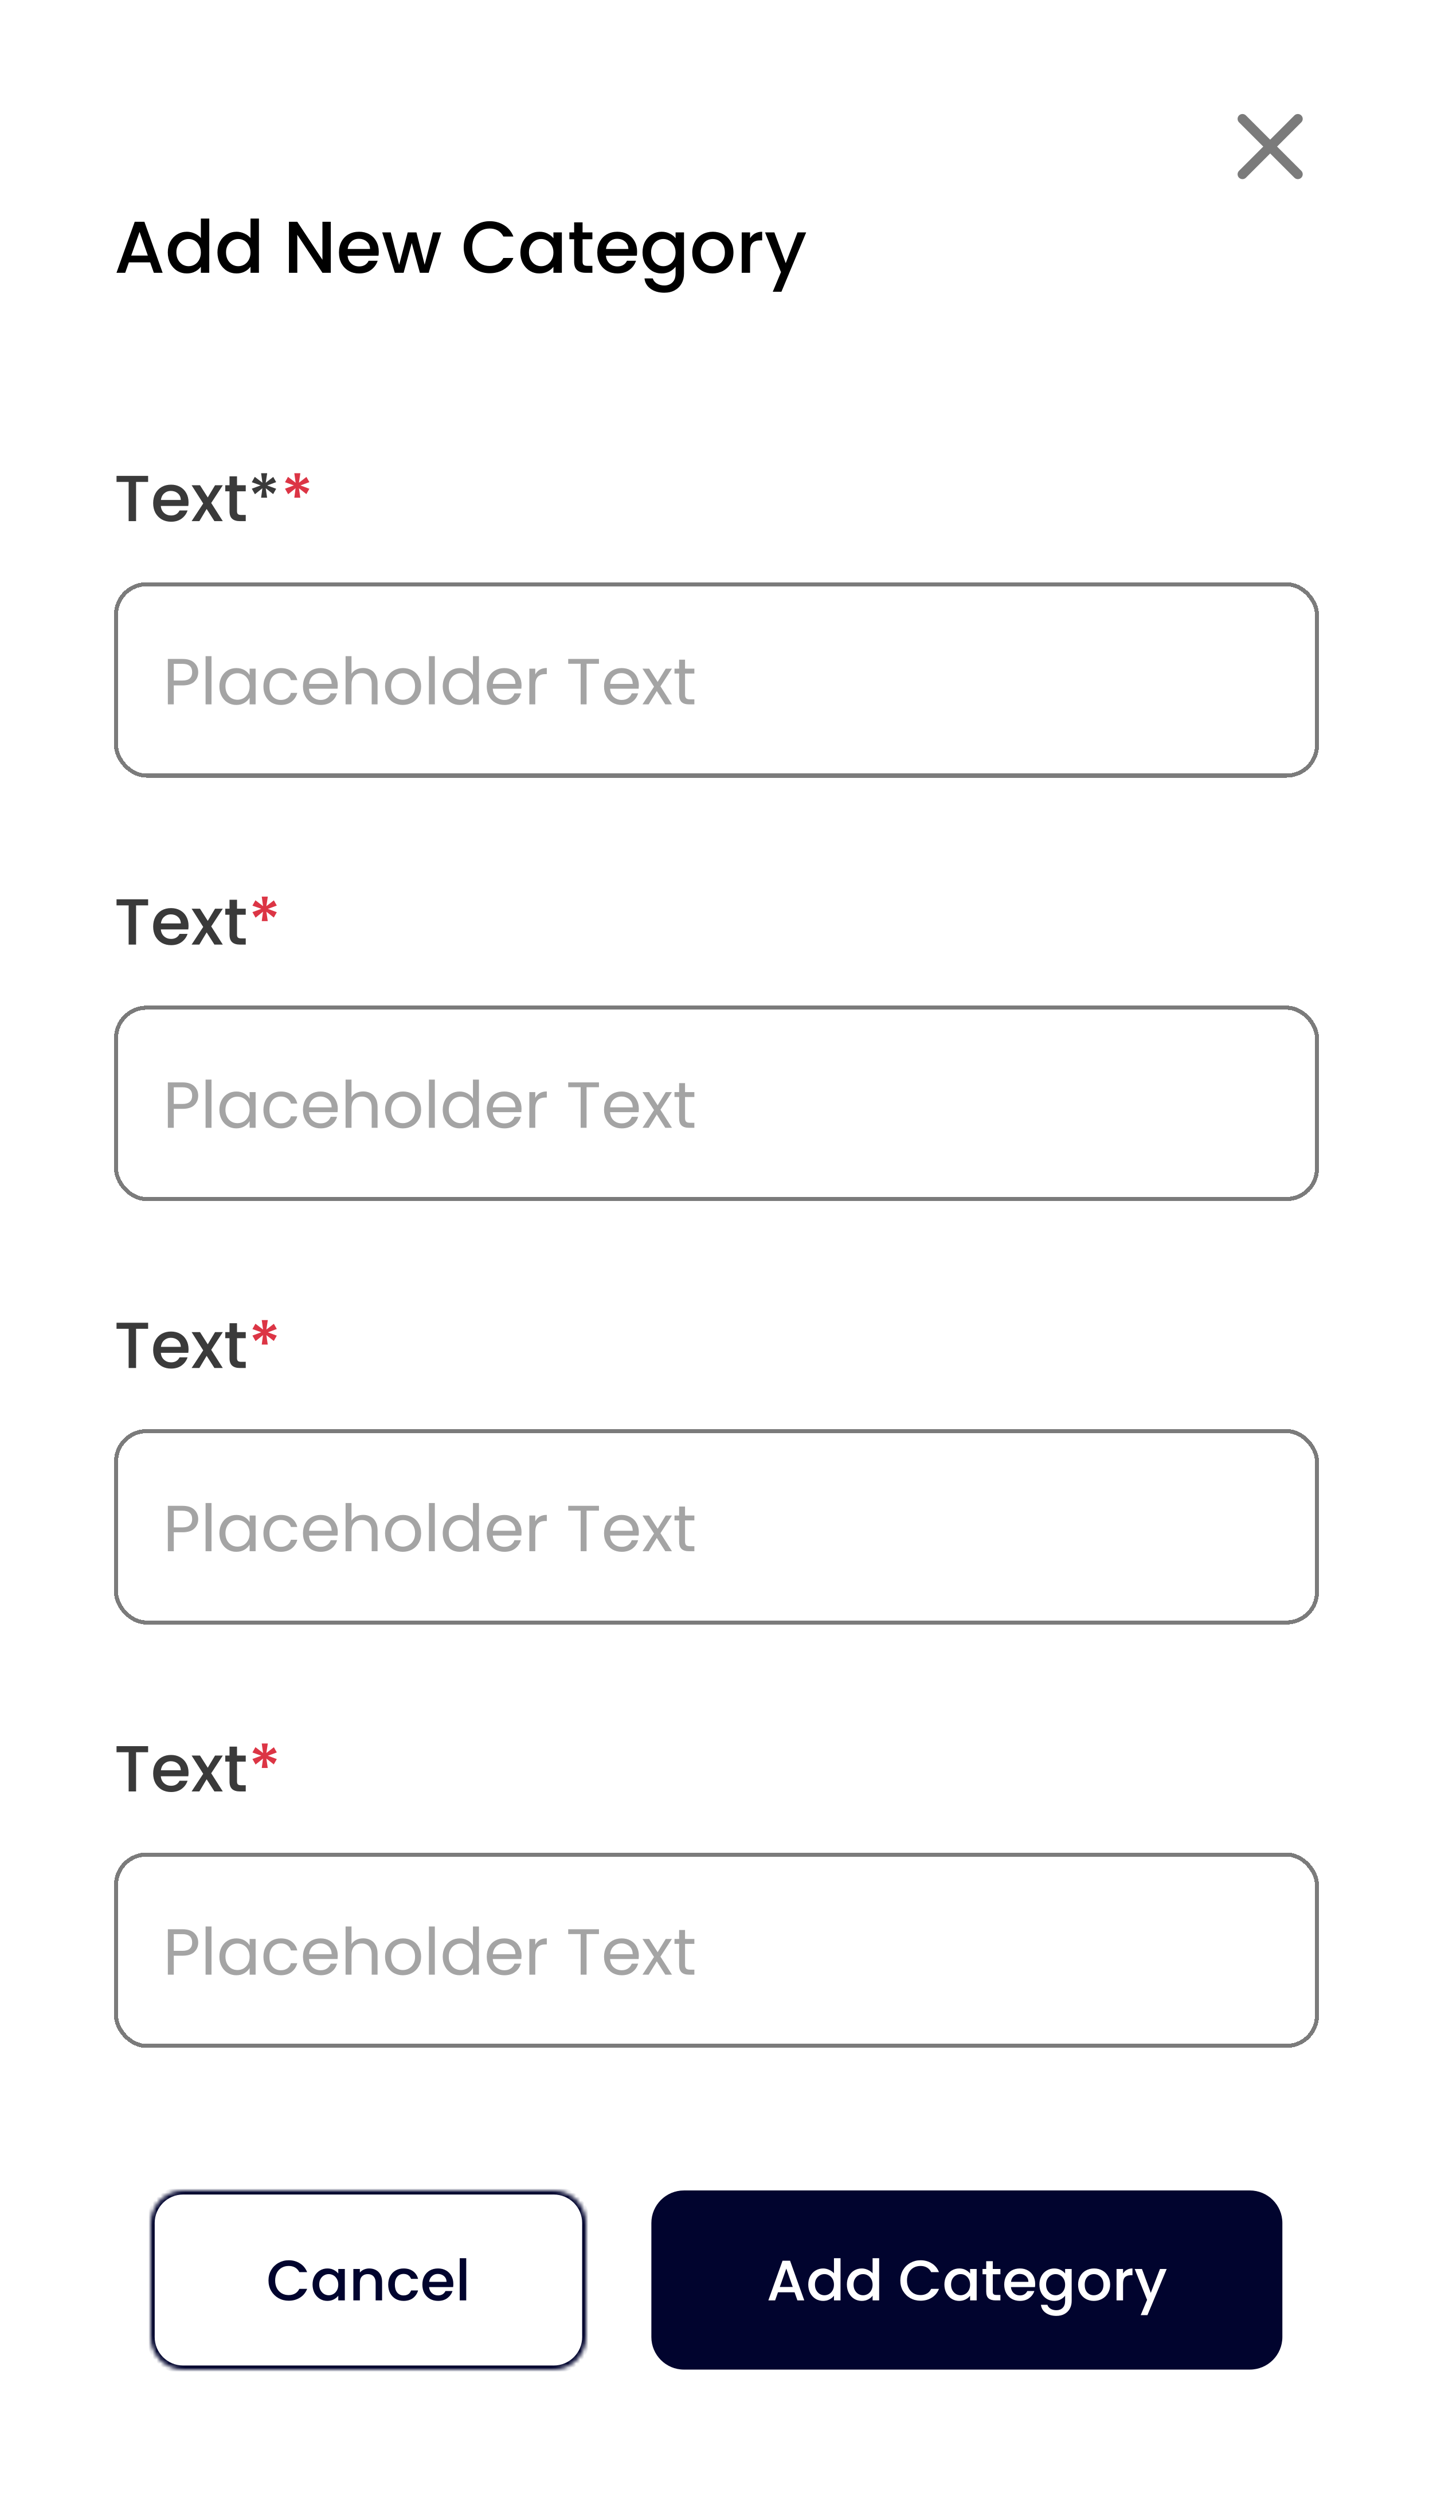 <svg width="352" height="614" viewBox="0 0 352 614" fill="none" xmlns="http://www.w3.org/2000/svg">
<rect width="352" height="614" rx="12" fill="white"/>
<path fill-rule="evenodd" clip-rule="evenodd" d="M319.649 28.352C320.117 28.82 320.117 29.58 319.649 30.049L306.049 43.648C305.58 44.117 304.82 44.117 304.351 43.648C303.883 43.18 303.883 42.42 304.351 41.952L317.951 28.352C318.42 27.883 319.18 27.883 319.649 28.352Z" fill="#7B7B7B"/>
<path fill-rule="evenodd" clip-rule="evenodd" d="M304.351 28.352C304.82 27.883 305.58 27.883 306.049 28.352L319.649 41.952C320.117 42.42 320.117 43.18 319.649 43.648C319.18 44.117 318.42 44.117 317.951 43.648L304.351 30.049C303.883 29.58 303.883 28.82 304.351 28.352Z" fill="#7B7B7B"/>
<path d="M36.892 64.444H31.654L30.754 67H28.612L33.094 54.472H35.47L39.952 67H37.792L36.892 64.444ZM36.316 62.77L34.282 56.956L32.23 62.77H36.316ZM41.217 61.996C41.217 61 41.421 60.118 41.829 59.35C42.249 58.582 42.813 57.988 43.521 57.568C44.241 57.136 45.039 56.92 45.915 56.92C46.563 56.92 47.199 57.064 47.823 57.352C48.459 57.628 48.963 58 49.335 58.468V53.68H51.405V67H49.335V65.506C48.999 65.986 48.531 66.382 47.931 66.694C47.343 67.006 46.665 67.162 45.897 67.162C45.033 67.162 44.241 66.946 43.521 66.514C42.813 66.07 42.249 65.458 41.829 64.678C41.421 63.886 41.217 62.992 41.217 61.996ZM49.335 62.032C49.335 61.348 49.191 60.754 48.903 60.25C48.627 59.746 48.261 59.362 47.805 59.098C47.349 58.834 46.857 58.702 46.329 58.702C45.801 58.702 45.309 58.834 44.853 59.098C44.397 59.35 44.025 59.728 43.737 60.232C43.461 60.724 43.323 61.312 43.323 61.996C43.323 62.68 43.461 63.28 43.737 63.796C44.025 64.312 44.397 64.708 44.853 64.984C45.321 65.248 45.813 65.38 46.329 65.38C46.857 65.38 47.349 65.248 47.805 64.984C48.261 64.72 48.627 64.336 48.903 63.832C49.191 63.316 49.335 62.716 49.335 62.032ZM53.416 61.996C53.416 61 53.62 60.118 54.028 59.35C54.448 58.582 55.012 57.988 55.72 57.568C56.44 57.136 57.238 56.92 58.114 56.92C58.762 56.92 59.398 57.064 60.022 57.352C60.658 57.628 61.162 58 61.534 58.468V53.68H63.604V67H61.534V65.506C61.198 65.986 60.73 66.382 60.13 66.694C59.542 67.006 58.864 67.162 58.096 67.162C57.232 67.162 56.44 66.946 55.72 66.514C55.012 66.07 54.448 65.458 54.028 64.678C53.62 63.886 53.416 62.992 53.416 61.996ZM61.534 62.032C61.534 61.348 61.39 60.754 61.102 60.25C60.826 59.746 60.46 59.362 60.004 59.098C59.548 58.834 59.056 58.702 58.528 58.702C58 58.702 57.508 58.834 57.052 59.098C56.596 59.35 56.224 59.728 55.936 60.232C55.66 60.724 55.522 61.312 55.522 61.996C55.522 62.68 55.66 63.28 55.936 63.796C56.224 64.312 56.596 64.708 57.052 64.984C57.52 65.248 58.012 65.38 58.528 65.38C59.056 65.38 59.548 65.248 60.004 64.984C60.46 64.72 60.826 64.336 61.102 63.832C61.39 63.316 61.534 62.716 61.534 62.032ZM81.253 67H79.201L73.027 57.658V67H70.975V54.472H73.027L79.201 63.796V54.472H81.253V67ZM93.038 61.798C93.038 62.17 93.014 62.506 92.966 62.806H85.388C85.448 63.598 85.742 64.234 86.27 64.714C86.798 65.194 87.446 65.434 88.214 65.434C89.318 65.434 90.098 64.972 90.554 64.048H92.768C92.468 64.96 91.922 65.71 91.13 66.298C90.35 66.874 89.378 67.162 88.214 67.162C87.266 67.162 86.414 66.952 85.658 66.532C84.914 66.1 84.326 65.5 83.894 64.732C83.474 63.952 83.264 63.052 83.264 62.032C83.264 61.012 83.468 60.118 83.876 59.35C84.296 58.57 84.878 57.97 85.622 57.55C86.378 57.13 87.242 56.92 88.214 56.92C89.15 56.92 89.984 57.124 90.716 57.532C91.448 57.94 92.018 58.516 92.426 59.26C92.834 59.992 93.038 60.838 93.038 61.798ZM90.896 61.15C90.884 60.394 90.614 59.788 90.086 59.332C89.558 58.876 88.904 58.648 88.124 58.648C87.416 58.648 86.81 58.876 86.306 59.332C85.802 59.776 85.502 60.382 85.406 61.15H90.896ZM108.377 57.082L105.299 67H103.139L101.141 59.674L99.143 67H96.983L93.887 57.082H95.975L98.045 65.056L100.151 57.082H102.293L104.309 65.02L106.361 57.082H108.377ZM113.902 60.718C113.902 59.494 114.184 58.396 114.748 57.424C115.324 56.452 116.098 55.696 117.07 55.156C118.054 54.604 119.128 54.328 120.292 54.328C121.624 54.328 122.806 54.658 123.838 55.318C124.882 55.966 125.638 56.89 126.106 58.09H123.64C123.316 57.43 122.866 56.938 122.29 56.614C121.714 56.29 121.048 56.128 120.292 56.128C119.464 56.128 118.726 56.314 118.078 56.686C117.43 57.058 116.92 57.592 116.548 58.288C116.188 58.984 116.008 59.794 116.008 60.718C116.008 61.642 116.188 62.452 116.548 63.148C116.92 63.844 117.43 64.384 118.078 64.768C118.726 65.14 119.464 65.326 120.292 65.326C121.048 65.326 121.714 65.164 122.29 64.84C122.866 64.516 123.316 64.024 123.64 63.364H126.106C125.638 64.564 124.882 65.488 123.838 66.136C122.806 66.784 121.624 67.108 120.292 67.108C119.116 67.108 118.042 66.838 117.07 66.298C116.098 65.746 115.324 64.984 114.748 64.012C114.184 63.04 113.902 61.942 113.902 60.718ZM127.824 61.996C127.824 61 128.028 60.118 128.436 59.35C128.856 58.582 129.42 57.988 130.128 57.568C130.848 57.136 131.64 56.92 132.504 56.92C133.284 56.92 133.962 57.076 134.538 57.388C135.126 57.688 135.594 58.066 135.942 58.522V57.082H138.012V67H135.942V65.524C135.594 65.992 135.12 66.382 134.52 66.694C133.92 67.006 133.236 67.162 132.468 67.162C131.616 67.162 130.836 66.946 130.128 66.514C129.42 66.07 128.856 65.458 128.436 64.678C128.028 63.886 127.824 62.992 127.824 61.996ZM135.942 62.032C135.942 61.348 135.798 60.754 135.51 60.25C135.234 59.746 134.868 59.362 134.412 59.098C133.956 58.834 133.464 58.702 132.936 58.702C132.408 58.702 131.916 58.834 131.46 59.098C131.004 59.35 130.632 59.728 130.344 60.232C130.068 60.724 129.93 61.312 129.93 61.996C129.93 62.68 130.068 63.28 130.344 63.796C130.632 64.312 131.004 64.708 131.46 64.984C131.928 65.248 132.42 65.38 132.936 65.38C133.464 65.38 133.956 65.248 134.412 64.984C134.868 64.72 135.234 64.336 135.51 63.832C135.798 63.316 135.942 62.716 135.942 62.032ZM143.101 58.756V64.246C143.101 64.618 143.185 64.888 143.353 65.056C143.533 65.212 143.833 65.29 144.253 65.29H145.513V67H143.893C142.969 67 142.261 66.784 141.769 66.352C141.277 65.92 141.031 65.218 141.031 64.246V58.756H139.861V57.082H141.031V54.616H143.101V57.082H145.513V58.756H143.101ZM156.495 61.798C156.495 62.17 156.471 62.506 156.423 62.806H148.845C148.905 63.598 149.199 64.234 149.727 64.714C150.255 65.194 150.903 65.434 151.671 65.434C152.775 65.434 153.555 64.972 154.011 64.048H156.225C155.925 64.96 155.379 65.71 154.587 66.298C153.807 66.874 152.835 67.162 151.671 67.162C150.723 67.162 149.871 66.952 149.115 66.532C148.371 66.1 147.783 65.5 147.351 64.732C146.931 63.952 146.721 63.052 146.721 62.032C146.721 61.012 146.925 60.118 147.333 59.35C147.753 58.57 148.335 57.97 149.079 57.55C149.835 57.13 150.699 56.92 151.671 56.92C152.607 56.92 153.441 57.124 154.173 57.532C154.905 57.94 155.475 58.516 155.883 59.26C156.291 59.992 156.495 60.838 156.495 61.798ZM154.353 61.15C154.341 60.394 154.071 59.788 153.543 59.332C153.015 58.876 152.361 58.648 151.581 58.648C150.873 58.648 150.267 58.876 149.763 59.332C149.259 59.776 148.959 60.382 148.863 61.15H154.353ZM162.51 56.92C163.278 56.92 163.956 57.076 164.544 57.388C165.144 57.688 165.612 58.066 165.948 58.522V57.082H168.018V67.162C168.018 68.074 167.826 68.884 167.442 69.592C167.058 70.312 166.5 70.876 165.768 71.284C165.048 71.692 164.184 71.896 163.176 71.896C161.832 71.896 160.716 71.578 159.828 70.942C158.94 70.318 158.436 69.466 158.316 68.386H160.35C160.506 68.902 160.836 69.316 161.34 69.628C161.856 69.952 162.468 70.114 163.176 70.114C164.004 70.114 164.67 69.862 165.174 69.358C165.69 68.854 165.948 68.122 165.948 67.162V65.506C165.6 65.974 165.126 66.37 164.526 66.694C163.938 67.006 163.266 67.162 162.51 67.162C161.646 67.162 160.854 66.946 160.134 66.514C159.426 66.07 158.862 65.458 158.442 64.678C158.034 63.886 157.83 62.992 157.83 61.996C157.83 61 158.034 60.118 158.442 59.35C158.862 58.582 159.426 57.988 160.134 57.568C160.854 57.136 161.646 56.92 162.51 56.92ZM165.948 62.032C165.948 61.348 165.804 60.754 165.516 60.25C165.24 59.746 164.874 59.362 164.418 59.098C163.962 58.834 163.47 58.702 162.942 58.702C162.414 58.702 161.922 58.834 161.466 59.098C161.01 59.35 160.638 59.728 160.35 60.232C160.074 60.724 159.936 61.312 159.936 61.996C159.936 62.68 160.074 63.28 160.35 63.796C160.638 64.312 161.01 64.708 161.466 64.984C161.934 65.248 162.426 65.38 162.942 65.38C163.47 65.38 163.962 65.248 164.418 64.984C164.874 64.72 165.24 64.336 165.516 63.832C165.804 63.316 165.948 62.716 165.948 62.032ZM175.015 67.162C174.079 67.162 173.233 66.952 172.477 66.532C171.721 66.1 171.127 65.5 170.695 64.732C170.263 63.952 170.047 63.052 170.047 62.032C170.047 61.024 170.269 60.13 170.713 59.35C171.157 58.57 171.763 57.97 172.531 57.55C173.299 57.13 174.157 56.92 175.105 56.92C176.053 56.92 176.911 57.13 177.679 57.55C178.447 57.97 179.053 58.57 179.497 59.35C179.941 60.13 180.163 61.024 180.163 62.032C180.163 63.04 179.935 63.934 179.479 64.714C179.023 65.494 178.399 66.1 177.607 66.532C176.827 66.952 175.963 67.162 175.015 67.162ZM175.015 65.38C175.543 65.38 176.035 65.254 176.491 65.002C176.959 64.75 177.337 64.372 177.625 63.868C177.913 63.364 178.057 62.752 178.057 62.032C178.057 61.312 177.919 60.706 177.643 60.214C177.367 59.71 177.001 59.332 176.545 59.08C176.089 58.828 175.597 58.702 175.069 58.702C174.541 58.702 174.049 58.828 173.593 59.08C173.149 59.332 172.795 59.71 172.531 60.214C172.267 60.706 172.135 61.312 172.135 62.032C172.135 63.1 172.405 63.928 172.945 64.516C173.497 65.092 174.187 65.38 175.015 65.38ZM184.244 58.522C184.544 58.018 184.94 57.628 185.432 57.352C185.936 57.064 186.53 56.92 187.214 56.92V59.044H186.692C185.888 59.044 185.276 59.248 184.856 59.656C184.448 60.064 184.244 60.772 184.244 61.78V67H182.192V57.082H184.244V58.522ZM198.028 57.082L191.944 71.662H189.82L191.836 66.838L187.93 57.082H190.216L193.006 64.642L195.904 57.082H198.028Z" fill="black"/>
<path d="M36.384 116.88V118.368H33.424V128H31.6V118.368H28.624V116.88H36.384ZM46.311 123.376C46.311 123.707 46.29 124.005 46.247 124.272H39.511C39.565 124.976 39.826 125.541 40.295 125.968C40.765 126.395 41.341 126.608 42.023 126.608C43.005 126.608 43.698 126.197 44.103 125.376H46.071C45.805 126.187 45.319 126.853 44.615 127.376C43.922 127.888 43.058 128.144 42.023 128.144C41.181 128.144 40.423 127.957 39.751 127.584C39.09 127.2 38.567 126.667 38.183 125.984C37.81 125.291 37.623 124.491 37.623 123.584C37.623 122.677 37.805 121.883 38.167 121.2C38.541 120.507 39.058 119.973 39.719 119.6C40.391 119.227 41.159 119.04 42.023 119.04C42.855 119.04 43.597 119.221 44.247 119.584C44.898 119.947 45.405 120.459 45.767 121.12C46.13 121.771 46.311 122.523 46.311 123.376ZM44.407 122.8C44.397 122.128 44.157 121.589 43.687 121.184C43.218 120.779 42.637 120.576 41.943 120.576C41.314 120.576 40.775 120.779 40.327 121.184C39.879 121.579 39.613 122.117 39.527 122.8H44.407ZM51.882 123.536L54.73 128H52.666L50.762 125.008L48.97 128H47.066L49.914 123.664L47.066 119.184H49.13L51.034 122.176L52.826 119.184H54.73L51.882 123.536ZM58.219 120.672V125.552C58.219 125.883 58.293 126.123 58.443 126.272C58.603 126.411 58.869 126.48 59.243 126.48H60.363V128H58.923C58.101 128 57.472 127.808 57.035 127.424C56.597 127.04 56.379 126.416 56.379 125.552V120.672H55.339V119.184H56.379V116.992H58.219V119.184H60.363V120.672H58.219ZM67.116 117.136L67.836 118.416L65.644 119.232L67.836 120.048L67.1 121.36L65.276 119.92L65.612 122.24H64.14L64.444 119.92L62.62 121.392L61.852 120.032L64.028 119.216L61.852 118.432L62.588 117.12L64.46 118.56L64.14 116.224H65.628L65.276 118.56L67.116 117.136Z" fill="#3A3A3A"/>
<path d="M75.272 117.136L75.992 118.416L73.8 119.232L75.992 120.048L75.256 121.36L73.432 119.92L73.768 122.24H72.296L72.6 119.92L70.776 121.392L70.008 120.032L72.184 119.216L70.008 118.432L70.744 117.12L72.616 118.56L72.296 116.224H73.784L73.432 118.56L75.272 117.136Z" fill="#DC3545"/>
<g filter="url(#filter0_d_499_5525)">
<rect x="28" y="142" width="296" height="48" rx="8" fill="white" shape-rendering="crispEdges"/>
<rect x="28.5" y="142.5" width="295" height="47" rx="7.5" stroke="#7B7B7B" shape-rendering="crispEdges"/>
<path d="M48.688 164.112C48.688 165.04 48.368 165.813 47.728 166.432C47.099 167.04 46.133 167.344 44.832 167.344H42.688V172H41.232V160.848H44.832C46.091 160.848 47.045 161.152 47.696 161.76C48.357 162.368 48.688 163.152 48.688 164.112ZM44.832 166.144C45.643 166.144 46.24 165.968 46.624 165.616C47.008 165.264 47.2 164.763 47.2 164.112C47.2 162.736 46.411 162.048 44.832 162.048H42.688V166.144H44.832ZM51.954 160.16V172H50.498V160.16H51.954ZM53.891 167.584C53.891 166.688 54.072 165.904 54.435 165.232C54.798 164.549 55.294 164.021 55.923 163.648C56.563 163.275 57.273 163.088 58.051 163.088C58.819 163.088 59.486 163.253 60.051 163.584C60.617 163.915 61.038 164.331 61.315 164.832V163.232H62.787V172H61.315V170.368C61.027 170.88 60.595 171.307 60.019 171.648C59.454 171.979 58.792 172.144 58.035 172.144C57.257 172.144 56.553 171.952 55.923 171.568C55.294 171.184 54.798 170.645 54.435 169.952C54.072 169.259 53.891 168.469 53.891 167.584ZM61.315 167.6C61.315 166.939 61.182 166.363 60.915 165.872C60.648 165.381 60.286 165.008 59.827 164.752C59.379 164.485 58.883 164.352 58.339 164.352C57.795 164.352 57.299 164.48 56.851 164.736C56.403 164.992 56.046 165.365 55.779 165.856C55.513 166.347 55.379 166.923 55.379 167.584C55.379 168.256 55.513 168.843 55.779 169.344C56.046 169.835 56.403 170.213 56.851 170.48C57.299 170.736 57.795 170.864 58.339 170.864C58.883 170.864 59.379 170.736 59.827 170.48C60.286 170.213 60.648 169.835 60.915 169.344C61.182 168.843 61.315 168.261 61.315 167.6ZM64.704 167.6C64.704 166.693 64.885 165.904 65.248 165.232C65.61 164.549 66.112 164.021 66.752 163.648C67.402 163.275 68.144 163.088 68.976 163.088C70.053 163.088 70.938 163.349 71.632 163.872C72.336 164.395 72.8 165.12 73.024 166.048H71.456C71.306 165.515 71.013 165.093 70.576 164.784C70.149 164.475 69.616 164.32 68.976 164.32C68.144 164.32 67.472 164.608 66.96 165.184C66.448 165.749 66.192 166.555 66.192 167.6C66.192 168.656 66.448 169.472 66.96 170.048C67.472 170.624 68.144 170.912 68.976 170.912C69.616 170.912 70.149 170.763 70.576 170.464C71.002 170.165 71.296 169.739 71.456 169.184H73.024C72.789 170.08 72.32 170.8 71.616 171.344C70.912 171.877 70.032 172.144 68.976 172.144C68.144 172.144 67.402 171.957 66.752 171.584C66.112 171.211 65.61 170.683 65.248 170C64.885 169.317 64.704 168.517 64.704 167.6ZM82.966 167.28C82.966 167.557 82.95 167.851 82.918 168.16H75.91C75.964 169.024 76.257 169.701 76.79 170.192C77.334 170.672 77.99 170.912 78.758 170.912C79.388 170.912 79.91 170.768 80.326 170.48C80.753 170.181 81.052 169.787 81.222 169.296H82.79C82.556 170.139 82.086 170.827 81.382 171.36C80.678 171.883 79.804 172.144 78.758 172.144C77.926 172.144 77.18 171.957 76.518 171.584C75.868 171.211 75.356 170.683 74.982 170C74.609 169.307 74.422 168.507 74.422 167.6C74.422 166.693 74.604 165.899 74.966 165.216C75.329 164.533 75.836 164.011 76.486 163.648C77.148 163.275 77.905 163.088 78.758 163.088C79.59 163.088 80.326 163.269 80.966 163.632C81.606 163.995 82.097 164.496 82.438 165.136C82.79 165.765 82.966 166.48 82.966 167.28ZM81.462 166.976C81.462 166.421 81.34 165.947 81.094 165.552C80.849 165.147 80.513 164.843 80.086 164.64C79.67 164.427 79.206 164.32 78.694 164.32C77.958 164.32 77.329 164.555 76.806 165.024C76.294 165.493 76.001 166.144 75.926 166.976H81.462ZM89.24 163.072C89.902 163.072 90.499 163.216 91.032 163.504C91.566 163.781 91.982 164.203 92.28 164.768C92.59 165.333 92.744 166.021 92.744 166.832V172H91.304V167.04C91.304 166.165 91.086 165.499 90.648 165.04C90.211 164.571 89.614 164.336 88.856 164.336C88.088 164.336 87.475 164.576 87.016 165.056C86.568 165.536 86.344 166.235 86.344 167.152V172H84.888V160.16H86.344V164.48C86.632 164.032 87.027 163.685 87.528 163.44C88.04 163.195 88.611 163.072 89.24 163.072ZM98.947 172.144C98.125 172.144 97.379 171.957 96.707 171.584C96.045 171.211 95.523 170.683 95.139 170C94.765 169.307 94.579 168.507 94.579 167.6C94.579 166.704 94.771 165.915 95.155 165.232C95.549 164.539 96.083 164.011 96.755 163.648C97.427 163.275 98.179 163.088 99.011 163.088C99.843 163.088 100.595 163.275 101.267 163.648C101.939 164.011 102.467 164.533 102.851 165.216C103.245 165.899 103.443 166.693 103.443 167.6C103.443 168.507 103.24 169.307 102.835 170C102.44 170.683 101.901 171.211 101.219 171.584C100.536 171.957 99.779 172.144 98.947 172.144ZM98.947 170.864C99.469 170.864 99.96 170.741 100.419 170.496C100.877 170.251 101.245 169.883 101.523 169.392C101.811 168.901 101.955 168.304 101.955 167.6C101.955 166.896 101.816 166.299 101.539 165.808C101.261 165.317 100.899 164.955 100.451 164.72C100.003 164.475 99.517 164.352 98.995 164.352C98.461 164.352 97.971 164.475 97.523 164.72C97.085 164.955 96.733 165.317 96.467 165.808C96.2 166.299 96.067 166.896 96.067 167.6C96.067 168.315 96.195 168.917 96.451 169.408C96.717 169.899 97.069 170.267 97.507 170.512C97.944 170.747 98.424 170.864 98.947 170.864ZM106.813 160.16V172H105.357V160.16H106.813ZM108.751 167.584C108.751 166.688 108.932 165.904 109.295 165.232C109.657 164.549 110.153 164.021 110.783 163.648C111.423 163.275 112.137 163.088 112.927 163.088C113.609 163.088 114.244 163.248 114.831 163.568C115.417 163.877 115.865 164.288 116.175 164.8V160.16H117.647V172H116.175V170.352C115.887 170.875 115.46 171.307 114.895 171.648C114.329 171.979 113.668 172.144 112.911 172.144C112.132 172.144 111.423 171.952 110.783 171.568C110.153 171.184 109.657 170.645 109.295 169.952C108.932 169.259 108.751 168.469 108.751 167.584ZM116.175 167.6C116.175 166.939 116.041 166.363 115.775 165.872C115.508 165.381 115.145 165.008 114.687 164.752C114.239 164.485 113.743 164.352 113.199 164.352C112.655 164.352 112.159 164.48 111.711 164.736C111.263 164.992 110.905 165.365 110.639 165.856C110.372 166.347 110.239 166.923 110.239 167.584C110.239 168.256 110.372 168.843 110.639 169.344C110.905 169.835 111.263 170.213 111.711 170.48C112.159 170.736 112.655 170.864 113.199 170.864C113.743 170.864 114.239 170.736 114.687 170.48C115.145 170.213 115.508 169.835 115.775 169.344C116.041 168.843 116.175 168.261 116.175 167.6ZM128.107 167.28C128.107 167.557 128.091 167.851 128.059 168.16H121.051C121.104 169.024 121.398 169.701 121.931 170.192C122.475 170.672 123.131 170.912 123.899 170.912C124.528 170.912 125.051 170.768 125.467 170.48C125.894 170.181 126.192 169.787 126.363 169.296H127.931C127.696 170.139 127.227 170.827 126.523 171.36C125.819 171.883 124.944 172.144 123.899 172.144C123.067 172.144 122.32 171.957 121.659 171.584C121.008 171.211 120.496 170.683 120.123 170C119.75 169.307 119.563 168.507 119.563 167.6C119.563 166.693 119.744 165.899 120.107 165.216C120.47 164.533 120.976 164.011 121.627 163.648C122.288 163.275 123.046 163.088 123.899 163.088C124.731 163.088 125.467 163.269 126.107 163.632C126.747 163.995 127.238 164.496 127.579 165.136C127.931 165.765 128.107 166.48 128.107 167.28ZM126.603 166.976C126.603 166.421 126.48 165.947 126.235 165.552C125.99 165.147 125.654 164.843 125.227 164.64C124.811 164.427 124.347 164.32 123.835 164.32C123.099 164.32 122.47 164.555 121.947 165.024C121.435 165.493 121.142 166.144 121.067 166.976H126.603ZM131.485 164.656C131.741 164.155 132.104 163.765 132.573 163.488C133.053 163.211 133.634 163.072 134.317 163.072V164.576H133.933C132.301 164.576 131.485 165.461 131.485 167.232V172H130.029V163.232H131.485V164.656ZM147.127 160.848V162.032H144.087V172H142.631V162.032H139.575V160.848H147.127ZM156.92 167.28C156.92 167.557 156.904 167.851 156.872 168.16H149.864C149.917 169.024 150.21 169.701 150.744 170.192C151.288 170.672 151.944 170.912 152.712 170.912C153.341 170.912 153.864 170.768 154.28 170.48C154.706 170.181 155.005 169.787 155.176 169.296H156.744C156.509 170.139 156.04 170.827 155.336 171.36C154.632 171.883 153.757 172.144 152.712 172.144C151.88 172.144 151.133 171.957 150.472 171.584C149.821 171.211 149.309 170.683 148.936 170C148.562 169.307 148.376 168.507 148.376 167.6C148.376 166.693 148.557 165.899 148.92 165.216C149.282 164.533 149.789 164.011 150.44 163.648C151.101 163.275 151.858 163.088 152.712 163.088C153.544 163.088 154.28 163.269 154.92 163.632C155.56 163.995 156.05 164.496 156.392 165.136C156.744 165.765 156.92 166.48 156.92 167.28ZM155.416 166.976C155.416 166.421 155.293 165.947 155.048 165.552C154.802 165.147 154.466 164.843 154.04 164.64C153.624 164.427 153.16 164.32 152.648 164.32C151.912 164.32 151.282 164.555 150.76 165.024C150.248 165.493 149.954 166.144 149.88 166.976H155.416ZM163.417 172L161.337 168.736L159.337 172H157.817L160.649 167.648L157.817 163.232H159.465L161.545 166.48L163.529 163.232H165.049L162.233 167.568L165.065 172H163.417ZM168.274 164.432V169.6C168.274 170.027 168.364 170.331 168.546 170.512C168.727 170.683 169.042 170.768 169.49 170.768H170.562V172H169.25C168.439 172 167.831 171.813 167.426 171.44C167.02 171.067 166.818 170.453 166.818 169.6V164.432H165.682V163.232H166.818V161.024H168.274V163.232H170.562V164.432H168.274Z" fill="#A4A4A4"/>
</g>
<path d="M36.384 220.88V222.368H33.424V232H31.6V222.368H28.624V220.88H36.384ZM46.311 227.376C46.311 227.707 46.29 228.005 46.247 228.272H39.511C39.565 228.976 39.826 229.541 40.295 229.968C40.765 230.395 41.341 230.608 42.023 230.608C43.005 230.608 43.698 230.197 44.103 229.376H46.071C45.805 230.187 45.319 230.853 44.615 231.376C43.922 231.888 43.058 232.144 42.023 232.144C41.181 232.144 40.423 231.957 39.751 231.584C39.09 231.2 38.567 230.667 38.183 229.984C37.81 229.291 37.623 228.491 37.623 227.584C37.623 226.677 37.805 225.883 38.167 225.2C38.541 224.507 39.058 223.973 39.719 223.6C40.391 223.227 41.159 223.04 42.023 223.04C42.855 223.04 43.597 223.221 44.247 223.584C44.898 223.947 45.405 224.459 45.767 225.12C46.13 225.771 46.311 226.523 46.311 227.376ZM44.407 226.8C44.397 226.128 44.157 225.589 43.687 225.184C43.218 224.779 42.637 224.576 41.943 224.576C41.314 224.576 40.775 224.779 40.327 225.184C39.879 225.579 39.613 226.117 39.527 226.8H44.407ZM51.882 227.536L54.73 232H52.666L50.762 229.008L48.97 232H47.066L49.914 227.664L47.066 223.184H49.13L51.034 226.176L52.826 223.184H54.73L51.882 227.536ZM58.219 224.672V229.552C58.219 229.883 58.293 230.123 58.443 230.272C58.603 230.411 58.869 230.48 59.243 230.48H60.363V232H58.923C58.101 232 57.472 231.808 57.035 231.424C56.597 231.04 56.379 230.416 56.379 229.552V224.672H55.339V223.184H56.379V220.992H58.219V223.184H60.363V224.672H58.219Z" fill="#3A3A3A"/>
<path d="M67.272 221.136L67.992 222.416L65.8 223.232L67.992 224.048L67.256 225.36L65.432 223.92L65.768 226.24H64.296L64.6 223.92L62.776 225.392L62.008 224.032L64.184 223.216L62.008 222.432L62.744 221.12L64.616 222.56L64.296 220.224H65.784L65.432 222.56L67.272 221.136Z" fill="#DC3545"/>
<g filter="url(#filter1_d_499_5525)">
<rect x="28" y="246" width="296" height="48" rx="8" fill="white" shape-rendering="crispEdges"/>
<rect x="28.5" y="246.5" width="295" height="47" rx="7.5" stroke="#7B7B7B" shape-rendering="crispEdges"/>
<path d="M48.688 268.112C48.688 269.04 48.368 269.813 47.728 270.432C47.099 271.04 46.133 271.344 44.832 271.344H42.688V276H41.232V264.848H44.832C46.091 264.848 47.045 265.152 47.696 265.76C48.357 266.368 48.688 267.152 48.688 268.112ZM44.832 270.144C45.643 270.144 46.24 269.968 46.624 269.616C47.008 269.264 47.2 268.763 47.2 268.112C47.2 266.736 46.411 266.048 44.832 266.048H42.688V270.144H44.832ZM51.954 264.16V276H50.498V264.16H51.954ZM53.891 271.584C53.891 270.688 54.072 269.904 54.435 269.232C54.798 268.549 55.294 268.021 55.923 267.648C56.563 267.275 57.273 267.088 58.051 267.088C58.819 267.088 59.486 267.253 60.051 267.584C60.617 267.915 61.038 268.331 61.315 268.832V267.232H62.787V276H61.315V274.368C61.027 274.88 60.595 275.307 60.019 275.648C59.454 275.979 58.792 276.144 58.035 276.144C57.257 276.144 56.553 275.952 55.923 275.568C55.294 275.184 54.798 274.645 54.435 273.952C54.072 273.259 53.891 272.469 53.891 271.584ZM61.315 271.6C61.315 270.939 61.182 270.363 60.915 269.872C60.648 269.381 60.286 269.008 59.827 268.752C59.379 268.485 58.883 268.352 58.339 268.352C57.795 268.352 57.299 268.48 56.851 268.736C56.403 268.992 56.046 269.365 55.779 269.856C55.513 270.347 55.379 270.923 55.379 271.584C55.379 272.256 55.513 272.843 55.779 273.344C56.046 273.835 56.403 274.213 56.851 274.48C57.299 274.736 57.795 274.864 58.339 274.864C58.883 274.864 59.379 274.736 59.827 274.48C60.286 274.213 60.648 273.835 60.915 273.344C61.182 272.843 61.315 272.261 61.315 271.6ZM64.704 271.6C64.704 270.693 64.885 269.904 65.248 269.232C65.61 268.549 66.112 268.021 66.752 267.648C67.402 267.275 68.144 267.088 68.976 267.088C70.053 267.088 70.938 267.349 71.632 267.872C72.336 268.395 72.8 269.12 73.024 270.048H71.456C71.306 269.515 71.013 269.093 70.576 268.784C70.149 268.475 69.616 268.32 68.976 268.32C68.144 268.32 67.472 268.608 66.96 269.184C66.448 269.749 66.192 270.555 66.192 271.6C66.192 272.656 66.448 273.472 66.96 274.048C67.472 274.624 68.144 274.912 68.976 274.912C69.616 274.912 70.149 274.763 70.576 274.464C71.002 274.165 71.296 273.739 71.456 273.184H73.024C72.789 274.08 72.32 274.8 71.616 275.344C70.912 275.877 70.032 276.144 68.976 276.144C68.144 276.144 67.402 275.957 66.752 275.584C66.112 275.211 65.61 274.683 65.248 274C64.885 273.317 64.704 272.517 64.704 271.6ZM82.966 271.28C82.966 271.557 82.95 271.851 82.918 272.16H75.91C75.964 273.024 76.257 273.701 76.79 274.192C77.334 274.672 77.99 274.912 78.758 274.912C79.388 274.912 79.91 274.768 80.326 274.48C80.753 274.181 81.052 273.787 81.222 273.296H82.79C82.556 274.139 82.086 274.827 81.382 275.36C80.678 275.883 79.804 276.144 78.758 276.144C77.926 276.144 77.18 275.957 76.518 275.584C75.868 275.211 75.356 274.683 74.982 274C74.609 273.307 74.422 272.507 74.422 271.6C74.422 270.693 74.604 269.899 74.966 269.216C75.329 268.533 75.836 268.011 76.486 267.648C77.148 267.275 77.905 267.088 78.758 267.088C79.59 267.088 80.326 267.269 80.966 267.632C81.606 267.995 82.097 268.496 82.438 269.136C82.79 269.765 82.966 270.48 82.966 271.28ZM81.462 270.976C81.462 270.421 81.34 269.947 81.094 269.552C80.849 269.147 80.513 268.843 80.086 268.64C79.67 268.427 79.206 268.32 78.694 268.32C77.958 268.32 77.329 268.555 76.806 269.024C76.294 269.493 76.001 270.144 75.926 270.976H81.462ZM89.24 267.072C89.902 267.072 90.499 267.216 91.032 267.504C91.566 267.781 91.982 268.203 92.28 268.768C92.59 269.333 92.744 270.021 92.744 270.832V276H91.304V271.04C91.304 270.165 91.086 269.499 90.648 269.04C90.211 268.571 89.614 268.336 88.856 268.336C88.088 268.336 87.475 268.576 87.016 269.056C86.568 269.536 86.344 270.235 86.344 271.152V276H84.888V264.16H86.344V268.48C86.632 268.032 87.027 267.685 87.528 267.44C88.04 267.195 88.611 267.072 89.24 267.072ZM98.947 276.144C98.125 276.144 97.379 275.957 96.707 275.584C96.045 275.211 95.523 274.683 95.139 274C94.765 273.307 94.579 272.507 94.579 271.6C94.579 270.704 94.771 269.915 95.155 269.232C95.549 268.539 96.083 268.011 96.755 267.648C97.427 267.275 98.179 267.088 99.011 267.088C99.843 267.088 100.595 267.275 101.267 267.648C101.939 268.011 102.467 268.533 102.851 269.216C103.245 269.899 103.443 270.693 103.443 271.6C103.443 272.507 103.24 273.307 102.835 274C102.44 274.683 101.901 275.211 101.219 275.584C100.536 275.957 99.779 276.144 98.947 276.144ZM98.947 274.864C99.469 274.864 99.96 274.741 100.419 274.496C100.877 274.251 101.245 273.883 101.523 273.392C101.811 272.901 101.955 272.304 101.955 271.6C101.955 270.896 101.816 270.299 101.539 269.808C101.261 269.317 100.899 268.955 100.451 268.72C100.003 268.475 99.517 268.352 98.995 268.352C98.461 268.352 97.971 268.475 97.523 268.72C97.085 268.955 96.733 269.317 96.467 269.808C96.2 270.299 96.067 270.896 96.067 271.6C96.067 272.315 96.195 272.917 96.451 273.408C96.717 273.899 97.069 274.267 97.507 274.512C97.944 274.747 98.424 274.864 98.947 274.864ZM106.813 264.16V276H105.357V264.16H106.813ZM108.751 271.584C108.751 270.688 108.932 269.904 109.295 269.232C109.657 268.549 110.153 268.021 110.783 267.648C111.423 267.275 112.137 267.088 112.927 267.088C113.609 267.088 114.244 267.248 114.831 267.568C115.417 267.877 115.865 268.288 116.175 268.8V264.16H117.647V276H116.175V274.352C115.887 274.875 115.46 275.307 114.895 275.648C114.329 275.979 113.668 276.144 112.911 276.144C112.132 276.144 111.423 275.952 110.783 275.568C110.153 275.184 109.657 274.645 109.295 273.952C108.932 273.259 108.751 272.469 108.751 271.584ZM116.175 271.6C116.175 270.939 116.041 270.363 115.775 269.872C115.508 269.381 115.145 269.008 114.687 268.752C114.239 268.485 113.743 268.352 113.199 268.352C112.655 268.352 112.159 268.48 111.711 268.736C111.263 268.992 110.905 269.365 110.639 269.856C110.372 270.347 110.239 270.923 110.239 271.584C110.239 272.256 110.372 272.843 110.639 273.344C110.905 273.835 111.263 274.213 111.711 274.48C112.159 274.736 112.655 274.864 113.199 274.864C113.743 274.864 114.239 274.736 114.687 274.48C115.145 274.213 115.508 273.835 115.775 273.344C116.041 272.843 116.175 272.261 116.175 271.6ZM128.107 271.28C128.107 271.557 128.091 271.851 128.059 272.16H121.051C121.104 273.024 121.398 273.701 121.931 274.192C122.475 274.672 123.131 274.912 123.899 274.912C124.528 274.912 125.051 274.768 125.467 274.48C125.894 274.181 126.192 273.787 126.363 273.296H127.931C127.696 274.139 127.227 274.827 126.523 275.36C125.819 275.883 124.944 276.144 123.899 276.144C123.067 276.144 122.32 275.957 121.659 275.584C121.008 275.211 120.496 274.683 120.123 274C119.75 273.307 119.563 272.507 119.563 271.6C119.563 270.693 119.744 269.899 120.107 269.216C120.47 268.533 120.976 268.011 121.627 267.648C122.288 267.275 123.046 267.088 123.899 267.088C124.731 267.088 125.467 267.269 126.107 267.632C126.747 267.995 127.238 268.496 127.579 269.136C127.931 269.765 128.107 270.48 128.107 271.28ZM126.603 270.976C126.603 270.421 126.48 269.947 126.235 269.552C125.99 269.147 125.654 268.843 125.227 268.64C124.811 268.427 124.347 268.32 123.835 268.32C123.099 268.32 122.47 268.555 121.947 269.024C121.435 269.493 121.142 270.144 121.067 270.976H126.603ZM131.485 268.656C131.741 268.155 132.104 267.765 132.573 267.488C133.053 267.211 133.634 267.072 134.317 267.072V268.576H133.933C132.301 268.576 131.485 269.461 131.485 271.232V276H130.029V267.232H131.485V268.656ZM147.127 264.848V266.032H144.087V276H142.631V266.032H139.575V264.848H147.127ZM156.92 271.28C156.92 271.557 156.904 271.851 156.872 272.16H149.864C149.917 273.024 150.21 273.701 150.744 274.192C151.288 274.672 151.944 274.912 152.712 274.912C153.341 274.912 153.864 274.768 154.28 274.48C154.706 274.181 155.005 273.787 155.176 273.296H156.744C156.509 274.139 156.04 274.827 155.336 275.36C154.632 275.883 153.757 276.144 152.712 276.144C151.88 276.144 151.133 275.957 150.472 275.584C149.821 275.211 149.309 274.683 148.936 274C148.562 273.307 148.376 272.507 148.376 271.6C148.376 270.693 148.557 269.899 148.92 269.216C149.282 268.533 149.789 268.011 150.44 267.648C151.101 267.275 151.858 267.088 152.712 267.088C153.544 267.088 154.28 267.269 154.92 267.632C155.56 267.995 156.05 268.496 156.392 269.136C156.744 269.765 156.92 270.48 156.92 271.28ZM155.416 270.976C155.416 270.421 155.293 269.947 155.048 269.552C154.802 269.147 154.466 268.843 154.04 268.64C153.624 268.427 153.16 268.32 152.648 268.32C151.912 268.32 151.282 268.555 150.76 269.024C150.248 269.493 149.954 270.144 149.88 270.976H155.416ZM163.417 276L161.337 272.736L159.337 276H157.817L160.649 271.648L157.817 267.232H159.465L161.545 270.48L163.529 267.232H165.049L162.233 271.568L165.065 276H163.417ZM168.274 268.432V273.6C168.274 274.027 168.364 274.331 168.546 274.512C168.727 274.683 169.042 274.768 169.49 274.768H170.562V276H169.25C168.439 276 167.831 275.813 167.426 275.44C167.02 275.067 166.818 274.453 166.818 273.6V268.432H165.682V267.232H166.818V265.024H168.274V267.232H170.562V268.432H168.274Z" fill="#A4A4A4"/>
</g>
<path d="M36.384 324.88V326.368H33.424V336H31.6V326.368H28.624V324.88H36.384ZM46.311 331.376C46.311 331.707 46.29 332.005 46.247 332.272H39.511C39.565 332.976 39.826 333.541 40.295 333.968C40.765 334.395 41.341 334.608 42.023 334.608C43.005 334.608 43.698 334.197 44.103 333.376H46.071C45.805 334.187 45.319 334.853 44.615 335.376C43.922 335.888 43.058 336.144 42.023 336.144C41.181 336.144 40.423 335.957 39.751 335.584C39.09 335.2 38.567 334.667 38.183 333.984C37.81 333.291 37.623 332.491 37.623 331.584C37.623 330.677 37.805 329.883 38.167 329.2C38.541 328.507 39.058 327.973 39.719 327.6C40.391 327.227 41.159 327.04 42.023 327.04C42.855 327.04 43.597 327.221 44.247 327.584C44.898 327.947 45.405 328.459 45.767 329.12C46.13 329.771 46.311 330.523 46.311 331.376ZM44.407 330.8C44.397 330.128 44.157 329.589 43.687 329.184C43.218 328.779 42.637 328.576 41.943 328.576C41.314 328.576 40.775 328.779 40.327 329.184C39.879 329.579 39.613 330.117 39.527 330.8H44.407ZM51.882 331.536L54.73 336H52.666L50.762 333.008L48.97 336H47.066L49.914 331.664L47.066 327.184H49.13L51.034 330.176L52.826 327.184H54.73L51.882 331.536ZM58.219 328.672V333.552C58.219 333.883 58.293 334.123 58.443 334.272C58.603 334.411 58.869 334.48 59.243 334.48H60.363V336H58.923C58.101 336 57.472 335.808 57.035 335.424C56.597 335.04 56.379 334.416 56.379 333.552V328.672H55.339V327.184H56.379V324.992H58.219V327.184H60.363V328.672H58.219Z" fill="#3A3A3A"/>
<path d="M67.272 325.136L67.992 326.416L65.8 327.232L67.992 328.048L67.256 329.36L65.432 327.92L65.768 330.24H64.296L64.6 327.92L62.776 329.392L62.008 328.032L64.184 327.216L62.008 326.432L62.744 325.12L64.616 326.56L64.296 324.224H65.784L65.432 326.56L67.272 325.136Z" fill="#DC3545"/>
<g filter="url(#filter2_d_499_5525)">
<rect x="28" y="350" width="296" height="48" rx="8" fill="white" shape-rendering="crispEdges"/>
<rect x="28.5" y="350.5" width="295" height="47" rx="7.5" stroke="#7B7B7B" shape-rendering="crispEdges"/>
<path d="M48.688 372.112C48.688 373.04 48.368 373.813 47.728 374.432C47.099 375.04 46.133 375.344 44.832 375.344H42.688V380H41.232V368.848H44.832C46.091 368.848 47.045 369.152 47.696 369.76C48.357 370.368 48.688 371.152 48.688 372.112ZM44.832 374.144C45.643 374.144 46.24 373.968 46.624 373.616C47.008 373.264 47.2 372.763 47.2 372.112C47.2 370.736 46.411 370.048 44.832 370.048H42.688V374.144H44.832ZM51.954 368.16V380H50.498V368.16H51.954ZM53.891 375.584C53.891 374.688 54.072 373.904 54.435 373.232C54.798 372.549 55.294 372.021 55.923 371.648C56.563 371.275 57.273 371.088 58.051 371.088C58.819 371.088 59.486 371.253 60.051 371.584C60.617 371.915 61.038 372.331 61.315 372.832V371.232H62.787V380H61.315V378.368C61.027 378.88 60.595 379.307 60.019 379.648C59.454 379.979 58.792 380.144 58.035 380.144C57.257 380.144 56.553 379.952 55.923 379.568C55.294 379.184 54.798 378.645 54.435 377.952C54.072 377.259 53.891 376.469 53.891 375.584ZM61.315 375.6C61.315 374.939 61.182 374.363 60.915 373.872C60.648 373.381 60.286 373.008 59.827 372.752C59.379 372.485 58.883 372.352 58.339 372.352C57.795 372.352 57.299 372.48 56.851 372.736C56.403 372.992 56.046 373.365 55.779 373.856C55.513 374.347 55.379 374.923 55.379 375.584C55.379 376.256 55.513 376.843 55.779 377.344C56.046 377.835 56.403 378.213 56.851 378.48C57.299 378.736 57.795 378.864 58.339 378.864C58.883 378.864 59.379 378.736 59.827 378.48C60.286 378.213 60.648 377.835 60.915 377.344C61.182 376.843 61.315 376.261 61.315 375.6ZM64.704 375.6C64.704 374.693 64.885 373.904 65.248 373.232C65.61 372.549 66.112 372.021 66.752 371.648C67.402 371.275 68.144 371.088 68.976 371.088C70.053 371.088 70.938 371.349 71.632 371.872C72.336 372.395 72.8 373.12 73.024 374.048H71.456C71.306 373.515 71.013 373.093 70.576 372.784C70.149 372.475 69.616 372.32 68.976 372.32C68.144 372.32 67.472 372.608 66.96 373.184C66.448 373.749 66.192 374.555 66.192 375.6C66.192 376.656 66.448 377.472 66.96 378.048C67.472 378.624 68.144 378.912 68.976 378.912C69.616 378.912 70.149 378.763 70.576 378.464C71.002 378.165 71.296 377.739 71.456 377.184H73.024C72.789 378.08 72.32 378.8 71.616 379.344C70.912 379.877 70.032 380.144 68.976 380.144C68.144 380.144 67.402 379.957 66.752 379.584C66.112 379.211 65.61 378.683 65.248 378C64.885 377.317 64.704 376.517 64.704 375.6ZM82.966 375.28C82.966 375.557 82.95 375.851 82.918 376.16H75.91C75.964 377.024 76.257 377.701 76.79 378.192C77.334 378.672 77.99 378.912 78.758 378.912C79.388 378.912 79.91 378.768 80.326 378.48C80.753 378.181 81.052 377.787 81.222 377.296H82.79C82.556 378.139 82.086 378.827 81.382 379.36C80.678 379.883 79.804 380.144 78.758 380.144C77.926 380.144 77.18 379.957 76.518 379.584C75.868 379.211 75.356 378.683 74.982 378C74.609 377.307 74.422 376.507 74.422 375.6C74.422 374.693 74.604 373.899 74.966 373.216C75.329 372.533 75.836 372.011 76.486 371.648C77.148 371.275 77.905 371.088 78.758 371.088C79.59 371.088 80.326 371.269 80.966 371.632C81.606 371.995 82.097 372.496 82.438 373.136C82.79 373.765 82.966 374.48 82.966 375.28ZM81.462 374.976C81.462 374.421 81.34 373.947 81.094 373.552C80.849 373.147 80.513 372.843 80.086 372.64C79.67 372.427 79.206 372.32 78.694 372.32C77.958 372.32 77.329 372.555 76.806 373.024C76.294 373.493 76.001 374.144 75.926 374.976H81.462ZM89.24 371.072C89.902 371.072 90.499 371.216 91.032 371.504C91.566 371.781 91.982 372.203 92.28 372.768C92.59 373.333 92.744 374.021 92.744 374.832V380H91.304V375.04C91.304 374.165 91.086 373.499 90.648 373.04C90.211 372.571 89.614 372.336 88.856 372.336C88.088 372.336 87.475 372.576 87.016 373.056C86.568 373.536 86.344 374.235 86.344 375.152V380H84.888V368.16H86.344V372.48C86.632 372.032 87.027 371.685 87.528 371.44C88.04 371.195 88.611 371.072 89.24 371.072ZM98.947 380.144C98.125 380.144 97.379 379.957 96.707 379.584C96.045 379.211 95.523 378.683 95.139 378C94.765 377.307 94.579 376.507 94.579 375.6C94.579 374.704 94.771 373.915 95.155 373.232C95.549 372.539 96.083 372.011 96.755 371.648C97.427 371.275 98.179 371.088 99.011 371.088C99.843 371.088 100.595 371.275 101.267 371.648C101.939 372.011 102.467 372.533 102.851 373.216C103.245 373.899 103.443 374.693 103.443 375.6C103.443 376.507 103.24 377.307 102.835 378C102.44 378.683 101.901 379.211 101.219 379.584C100.536 379.957 99.779 380.144 98.947 380.144ZM98.947 378.864C99.469 378.864 99.96 378.741 100.419 378.496C100.877 378.251 101.245 377.883 101.523 377.392C101.811 376.901 101.955 376.304 101.955 375.6C101.955 374.896 101.816 374.299 101.539 373.808C101.261 373.317 100.899 372.955 100.451 372.72C100.003 372.475 99.517 372.352 98.995 372.352C98.461 372.352 97.971 372.475 97.523 372.72C97.085 372.955 96.733 373.317 96.467 373.808C96.2 374.299 96.067 374.896 96.067 375.6C96.067 376.315 96.195 376.917 96.451 377.408C96.717 377.899 97.069 378.267 97.507 378.512C97.944 378.747 98.424 378.864 98.947 378.864ZM106.813 368.16V380H105.357V368.16H106.813ZM108.751 375.584C108.751 374.688 108.932 373.904 109.295 373.232C109.657 372.549 110.153 372.021 110.783 371.648C111.423 371.275 112.137 371.088 112.927 371.088C113.609 371.088 114.244 371.248 114.831 371.568C115.417 371.877 115.865 372.288 116.175 372.8V368.16H117.647V380H116.175V378.352C115.887 378.875 115.46 379.307 114.895 379.648C114.329 379.979 113.668 380.144 112.911 380.144C112.132 380.144 111.423 379.952 110.783 379.568C110.153 379.184 109.657 378.645 109.295 377.952C108.932 377.259 108.751 376.469 108.751 375.584ZM116.175 375.6C116.175 374.939 116.041 374.363 115.775 373.872C115.508 373.381 115.145 373.008 114.687 372.752C114.239 372.485 113.743 372.352 113.199 372.352C112.655 372.352 112.159 372.48 111.711 372.736C111.263 372.992 110.905 373.365 110.639 373.856C110.372 374.347 110.239 374.923 110.239 375.584C110.239 376.256 110.372 376.843 110.639 377.344C110.905 377.835 111.263 378.213 111.711 378.48C112.159 378.736 112.655 378.864 113.199 378.864C113.743 378.864 114.239 378.736 114.687 378.48C115.145 378.213 115.508 377.835 115.775 377.344C116.041 376.843 116.175 376.261 116.175 375.6ZM128.107 375.28C128.107 375.557 128.091 375.851 128.059 376.16H121.051C121.104 377.024 121.398 377.701 121.931 378.192C122.475 378.672 123.131 378.912 123.899 378.912C124.528 378.912 125.051 378.768 125.467 378.48C125.894 378.181 126.192 377.787 126.363 377.296H127.931C127.696 378.139 127.227 378.827 126.523 379.36C125.819 379.883 124.944 380.144 123.899 380.144C123.067 380.144 122.32 379.957 121.659 379.584C121.008 379.211 120.496 378.683 120.123 378C119.75 377.307 119.563 376.507 119.563 375.6C119.563 374.693 119.744 373.899 120.107 373.216C120.47 372.533 120.976 372.011 121.627 371.648C122.288 371.275 123.046 371.088 123.899 371.088C124.731 371.088 125.467 371.269 126.107 371.632C126.747 371.995 127.238 372.496 127.579 373.136C127.931 373.765 128.107 374.48 128.107 375.28ZM126.603 374.976C126.603 374.421 126.48 373.947 126.235 373.552C125.99 373.147 125.654 372.843 125.227 372.64C124.811 372.427 124.347 372.32 123.835 372.32C123.099 372.32 122.47 372.555 121.947 373.024C121.435 373.493 121.142 374.144 121.067 374.976H126.603ZM131.485 372.656C131.741 372.155 132.104 371.765 132.573 371.488C133.053 371.211 133.634 371.072 134.317 371.072V372.576H133.933C132.301 372.576 131.485 373.461 131.485 375.232V380H130.029V371.232H131.485V372.656ZM147.127 368.848V370.032H144.087V380H142.631V370.032H139.575V368.848H147.127ZM156.92 375.28C156.92 375.557 156.904 375.851 156.872 376.16H149.864C149.917 377.024 150.21 377.701 150.744 378.192C151.288 378.672 151.944 378.912 152.712 378.912C153.341 378.912 153.864 378.768 154.28 378.48C154.706 378.181 155.005 377.787 155.176 377.296H156.744C156.509 378.139 156.04 378.827 155.336 379.36C154.632 379.883 153.757 380.144 152.712 380.144C151.88 380.144 151.133 379.957 150.472 379.584C149.821 379.211 149.309 378.683 148.936 378C148.562 377.307 148.376 376.507 148.376 375.6C148.376 374.693 148.557 373.899 148.92 373.216C149.282 372.533 149.789 372.011 150.44 371.648C151.101 371.275 151.858 371.088 152.712 371.088C153.544 371.088 154.28 371.269 154.92 371.632C155.56 371.995 156.05 372.496 156.392 373.136C156.744 373.765 156.92 374.48 156.92 375.28ZM155.416 374.976C155.416 374.421 155.293 373.947 155.048 373.552C154.802 373.147 154.466 372.843 154.04 372.64C153.624 372.427 153.16 372.32 152.648 372.32C151.912 372.32 151.282 372.555 150.76 373.024C150.248 373.493 149.954 374.144 149.88 374.976H155.416ZM163.417 380L161.337 376.736L159.337 380H157.817L160.649 375.648L157.817 371.232H159.465L161.545 374.48L163.529 371.232H165.049L162.233 375.568L165.065 380H163.417ZM168.274 372.432V377.6C168.274 378.027 168.364 378.331 168.546 378.512C168.727 378.683 169.042 378.768 169.49 378.768H170.562V380H169.25C168.439 380 167.831 379.813 167.426 379.44C167.02 379.067 166.818 378.453 166.818 377.6V372.432H165.682V371.232H166.818V369.024H168.274V371.232H170.562V372.432H168.274Z" fill="#A4A4A4"/>
</g>
<path d="M36.384 428.88V430.368H33.424V440H31.6V430.368H28.624V428.88H36.384ZM46.311 435.376C46.311 435.707 46.29 436.005 46.247 436.272H39.511C39.565 436.976 39.826 437.541 40.295 437.968C40.765 438.395 41.341 438.608 42.023 438.608C43.005 438.608 43.698 438.197 44.103 437.376H46.071C45.805 438.187 45.319 438.853 44.615 439.376C43.922 439.888 43.058 440.144 42.023 440.144C41.181 440.144 40.423 439.957 39.751 439.584C39.09 439.2 38.567 438.667 38.183 437.984C37.81 437.291 37.623 436.491 37.623 435.584C37.623 434.677 37.805 433.883 38.167 433.2C38.541 432.507 39.058 431.973 39.719 431.6C40.391 431.227 41.159 431.04 42.023 431.04C42.855 431.04 43.597 431.221 44.247 431.584C44.898 431.947 45.405 432.459 45.767 433.12C46.13 433.771 46.311 434.523 46.311 435.376ZM44.407 434.8C44.397 434.128 44.157 433.589 43.687 433.184C43.218 432.779 42.637 432.576 41.943 432.576C41.314 432.576 40.775 432.779 40.327 433.184C39.879 433.579 39.613 434.117 39.527 434.8H44.407ZM51.882 435.536L54.73 440H52.666L50.762 437.008L48.97 440H47.066L49.914 435.664L47.066 431.184H49.13L51.034 434.176L52.826 431.184H54.73L51.882 435.536ZM58.219 432.672V437.552C58.219 437.883 58.293 438.123 58.443 438.272C58.603 438.411 58.869 438.48 59.243 438.48H60.363V440H58.923C58.101 440 57.472 439.808 57.035 439.424C56.597 439.04 56.379 438.416 56.379 437.552V432.672H55.339V431.184H56.379V428.992H58.219V431.184H60.363V432.672H58.219Z" fill="#3A3A3A"/>
<path d="M67.272 429.136L67.992 430.416L65.8 431.232L67.992 432.048L67.256 433.36L65.432 431.92L65.768 434.24H64.296L64.6 431.92L62.776 433.392L62.008 432.032L64.184 431.216L62.008 430.432L62.744 429.12L64.616 430.56L64.296 428.224H65.784L65.432 430.56L67.272 429.136Z" fill="#DC3545"/>
<g filter="url(#filter3_d_499_5525)">
<rect x="28" y="454" width="296" height="48" rx="8" fill="white" shape-rendering="crispEdges"/>
<rect x="28.5" y="454.5" width="295" height="47" rx="7.5" stroke="#7B7B7B" shape-rendering="crispEdges"/>
<path d="M48.688 476.112C48.688 477.04 48.368 477.813 47.728 478.432C47.099 479.04 46.133 479.344 44.832 479.344H42.688V484H41.232V472.848H44.832C46.091 472.848 47.045 473.152 47.696 473.76C48.357 474.368 48.688 475.152 48.688 476.112ZM44.832 478.144C45.643 478.144 46.24 477.968 46.624 477.616C47.008 477.264 47.2 476.763 47.2 476.112C47.2 474.736 46.411 474.048 44.832 474.048H42.688V478.144H44.832ZM51.954 472.16V484H50.498V472.16H51.954ZM53.891 479.584C53.891 478.688 54.072 477.904 54.435 477.232C54.798 476.549 55.294 476.021 55.923 475.648C56.563 475.275 57.273 475.088 58.051 475.088C58.819 475.088 59.486 475.253 60.051 475.584C60.617 475.915 61.038 476.331 61.315 476.832V475.232H62.787V484H61.315V482.368C61.027 482.88 60.595 483.307 60.019 483.648C59.454 483.979 58.792 484.144 58.035 484.144C57.257 484.144 56.553 483.952 55.923 483.568C55.294 483.184 54.798 482.645 54.435 481.952C54.072 481.259 53.891 480.469 53.891 479.584ZM61.315 479.6C61.315 478.939 61.182 478.363 60.915 477.872C60.648 477.381 60.286 477.008 59.827 476.752C59.379 476.485 58.883 476.352 58.339 476.352C57.795 476.352 57.299 476.48 56.851 476.736C56.403 476.992 56.046 477.365 55.779 477.856C55.513 478.347 55.379 478.923 55.379 479.584C55.379 480.256 55.513 480.843 55.779 481.344C56.046 481.835 56.403 482.213 56.851 482.48C57.299 482.736 57.795 482.864 58.339 482.864C58.883 482.864 59.379 482.736 59.827 482.48C60.286 482.213 60.648 481.835 60.915 481.344C61.182 480.843 61.315 480.261 61.315 479.6ZM64.704 479.6C64.704 478.693 64.885 477.904 65.248 477.232C65.61 476.549 66.112 476.021 66.752 475.648C67.402 475.275 68.144 475.088 68.976 475.088C70.053 475.088 70.938 475.349 71.632 475.872C72.336 476.395 72.8 477.12 73.024 478.048H71.456C71.306 477.515 71.013 477.093 70.576 476.784C70.149 476.475 69.616 476.32 68.976 476.32C68.144 476.32 67.472 476.608 66.96 477.184C66.448 477.749 66.192 478.555 66.192 479.6C66.192 480.656 66.448 481.472 66.96 482.048C67.472 482.624 68.144 482.912 68.976 482.912C69.616 482.912 70.149 482.763 70.576 482.464C71.002 482.165 71.296 481.739 71.456 481.184H73.024C72.789 482.08 72.32 482.8 71.616 483.344C70.912 483.877 70.032 484.144 68.976 484.144C68.144 484.144 67.402 483.957 66.752 483.584C66.112 483.211 65.61 482.683 65.248 482C64.885 481.317 64.704 480.517 64.704 479.6ZM82.966 479.28C82.966 479.557 82.95 479.851 82.918 480.16H75.91C75.964 481.024 76.257 481.701 76.79 482.192C77.334 482.672 77.99 482.912 78.758 482.912C79.388 482.912 79.91 482.768 80.326 482.48C80.753 482.181 81.052 481.787 81.222 481.296H82.79C82.556 482.139 82.086 482.827 81.382 483.36C80.678 483.883 79.804 484.144 78.758 484.144C77.926 484.144 77.18 483.957 76.518 483.584C75.868 483.211 75.356 482.683 74.982 482C74.609 481.307 74.422 480.507 74.422 479.6C74.422 478.693 74.604 477.899 74.966 477.216C75.329 476.533 75.836 476.011 76.486 475.648C77.148 475.275 77.905 475.088 78.758 475.088C79.59 475.088 80.326 475.269 80.966 475.632C81.606 475.995 82.097 476.496 82.438 477.136C82.79 477.765 82.966 478.48 82.966 479.28ZM81.462 478.976C81.462 478.421 81.34 477.947 81.094 477.552C80.849 477.147 80.513 476.843 80.086 476.64C79.67 476.427 79.206 476.32 78.694 476.32C77.958 476.32 77.329 476.555 76.806 477.024C76.294 477.493 76.001 478.144 75.926 478.976H81.462ZM89.24 475.072C89.902 475.072 90.499 475.216 91.032 475.504C91.566 475.781 91.982 476.203 92.28 476.768C92.59 477.333 92.744 478.021 92.744 478.832V484H91.304V479.04C91.304 478.165 91.086 477.499 90.648 477.04C90.211 476.571 89.614 476.336 88.856 476.336C88.088 476.336 87.475 476.576 87.016 477.056C86.568 477.536 86.344 478.235 86.344 479.152V484H84.888V472.16H86.344V476.48C86.632 476.032 87.027 475.685 87.528 475.44C88.04 475.195 88.611 475.072 89.24 475.072ZM98.947 484.144C98.125 484.144 97.379 483.957 96.707 483.584C96.045 483.211 95.523 482.683 95.139 482C94.765 481.307 94.579 480.507 94.579 479.6C94.579 478.704 94.771 477.915 95.155 477.232C95.549 476.539 96.083 476.011 96.755 475.648C97.427 475.275 98.179 475.088 99.011 475.088C99.843 475.088 100.595 475.275 101.267 475.648C101.939 476.011 102.467 476.533 102.851 477.216C103.245 477.899 103.443 478.693 103.443 479.6C103.443 480.507 103.24 481.307 102.835 482C102.44 482.683 101.901 483.211 101.219 483.584C100.536 483.957 99.779 484.144 98.947 484.144ZM98.947 482.864C99.469 482.864 99.96 482.741 100.419 482.496C100.877 482.251 101.245 481.883 101.523 481.392C101.811 480.901 101.955 480.304 101.955 479.6C101.955 478.896 101.816 478.299 101.539 477.808C101.261 477.317 100.899 476.955 100.451 476.72C100.003 476.475 99.517 476.352 98.995 476.352C98.461 476.352 97.971 476.475 97.523 476.72C97.085 476.955 96.733 477.317 96.467 477.808C96.2 478.299 96.067 478.896 96.067 479.6C96.067 480.315 96.195 480.917 96.451 481.408C96.717 481.899 97.069 482.267 97.507 482.512C97.944 482.747 98.424 482.864 98.947 482.864ZM106.813 472.16V484H105.357V472.16H106.813ZM108.751 479.584C108.751 478.688 108.932 477.904 109.295 477.232C109.657 476.549 110.153 476.021 110.783 475.648C111.423 475.275 112.137 475.088 112.927 475.088C113.609 475.088 114.244 475.248 114.831 475.568C115.417 475.877 115.865 476.288 116.175 476.8V472.16H117.647V484H116.175V482.352C115.887 482.875 115.46 483.307 114.895 483.648C114.329 483.979 113.668 484.144 112.911 484.144C112.132 484.144 111.423 483.952 110.783 483.568C110.153 483.184 109.657 482.645 109.295 481.952C108.932 481.259 108.751 480.469 108.751 479.584ZM116.175 479.6C116.175 478.939 116.041 478.363 115.775 477.872C115.508 477.381 115.145 477.008 114.687 476.752C114.239 476.485 113.743 476.352 113.199 476.352C112.655 476.352 112.159 476.48 111.711 476.736C111.263 476.992 110.905 477.365 110.639 477.856C110.372 478.347 110.239 478.923 110.239 479.584C110.239 480.256 110.372 480.843 110.639 481.344C110.905 481.835 111.263 482.213 111.711 482.48C112.159 482.736 112.655 482.864 113.199 482.864C113.743 482.864 114.239 482.736 114.687 482.48C115.145 482.213 115.508 481.835 115.775 481.344C116.041 480.843 116.175 480.261 116.175 479.6ZM128.107 479.28C128.107 479.557 128.091 479.851 128.059 480.16H121.051C121.104 481.024 121.398 481.701 121.931 482.192C122.475 482.672 123.131 482.912 123.899 482.912C124.528 482.912 125.051 482.768 125.467 482.48C125.894 482.181 126.192 481.787 126.363 481.296H127.931C127.696 482.139 127.227 482.827 126.523 483.36C125.819 483.883 124.944 484.144 123.899 484.144C123.067 484.144 122.32 483.957 121.659 483.584C121.008 483.211 120.496 482.683 120.123 482C119.75 481.307 119.563 480.507 119.563 479.6C119.563 478.693 119.744 477.899 120.107 477.216C120.47 476.533 120.976 476.011 121.627 475.648C122.288 475.275 123.046 475.088 123.899 475.088C124.731 475.088 125.467 475.269 126.107 475.632C126.747 475.995 127.238 476.496 127.579 477.136C127.931 477.765 128.107 478.48 128.107 479.28ZM126.603 478.976C126.603 478.421 126.48 477.947 126.235 477.552C125.99 477.147 125.654 476.843 125.227 476.64C124.811 476.427 124.347 476.32 123.835 476.32C123.099 476.32 122.47 476.555 121.947 477.024C121.435 477.493 121.142 478.144 121.067 478.976H126.603ZM131.485 476.656C131.741 476.155 132.104 475.765 132.573 475.488C133.053 475.211 133.634 475.072 134.317 475.072V476.576H133.933C132.301 476.576 131.485 477.461 131.485 479.232V484H130.029V475.232H131.485V476.656ZM147.127 472.848V474.032H144.087V484H142.631V474.032H139.575V472.848H147.127ZM156.92 479.28C156.92 479.557 156.904 479.851 156.872 480.16H149.864C149.917 481.024 150.21 481.701 150.744 482.192C151.288 482.672 151.944 482.912 152.712 482.912C153.341 482.912 153.864 482.768 154.28 482.48C154.706 482.181 155.005 481.787 155.176 481.296H156.744C156.509 482.139 156.04 482.827 155.336 483.36C154.632 483.883 153.757 484.144 152.712 484.144C151.88 484.144 151.133 483.957 150.472 483.584C149.821 483.211 149.309 482.683 148.936 482C148.562 481.307 148.376 480.507 148.376 479.6C148.376 478.693 148.557 477.899 148.92 477.216C149.282 476.533 149.789 476.011 150.44 475.648C151.101 475.275 151.858 475.088 152.712 475.088C153.544 475.088 154.28 475.269 154.92 475.632C155.56 475.995 156.05 476.496 156.392 477.136C156.744 477.765 156.92 478.48 156.92 479.28ZM155.416 478.976C155.416 478.421 155.293 477.947 155.048 477.552C154.802 477.147 154.466 476.843 154.04 476.64C153.624 476.427 153.16 476.32 152.648 476.32C151.912 476.32 151.282 476.555 150.76 477.024C150.248 477.493 149.954 478.144 149.88 478.976H155.416ZM163.417 484L161.337 480.736L159.337 484H157.817L160.649 479.648L157.817 475.232H159.465L161.545 478.48L163.529 475.232H165.049L162.233 479.568L165.065 484H163.417ZM168.274 476.432V481.6C168.274 482.027 168.364 482.331 168.546 482.512C168.727 482.683 169.042 482.768 169.49 482.768H170.562V484H169.25C168.439 484 167.831 483.813 167.426 483.44C167.02 483.067 166.818 482.453 166.818 481.6V476.432H165.682V475.232H166.818V473.024H168.274V475.232H170.562V476.432H168.274Z" fill="#A4A4A4"/>
</g>
<mask id="path-25-inside-1_499_5525" fill="white">
<path d="M37 546C37 541.582 40.582 538 45 538H136C140.418 538 144 541.582 144 546V574C144 578.418 140.418 582 136 582H45C40.582 582 37 578.418 37 574V546Z"/>
</mask>
<path d="M45 539H136V537H45V539ZM143 546V574H145V546H143ZM136 581H45V583H136V581ZM38 574V546H36V574H38ZM45 581C41.134 581 38 577.866 38 574H36C36 578.971 40.029 583 45 583V581ZM143 574C143 577.866 139.866 581 136 581V583C140.971 583 145 578.971 145 574H143ZM136 539C139.866 539 143 542.134 143 546H145C145 541.029 140.971 537 136 537V539ZM45 537C40.029 537 36 541.029 36 546H38C38 542.134 41.134 539 45 539V537Z" fill="#01042E" mask="url(#path-25-inside-1_499_5525)"/>
<path d="M65.951 560.114C65.951 559.162 66.17 558.308 66.609 557.552C67.057 556.796 67.659 556.208 68.415 555.788C69.18 555.359 70.015 555.144 70.921 555.144C71.957 555.144 72.876 555.401 73.679 555.914C74.491 556.418 75.079 557.137 75.443 558.07H73.525C73.273 557.557 72.923 557.174 72.475 556.922C72.027 556.67 71.509 556.544 70.921 556.544C70.277 556.544 69.703 556.689 69.199 556.978C68.695 557.267 68.298 557.683 68.009 558.224C67.729 558.765 67.589 559.395 67.589 560.114C67.589 560.833 67.729 561.463 68.009 562.004C68.298 562.545 68.695 562.965 69.199 563.264C69.703 563.553 70.277 563.698 70.921 563.698C71.509 563.698 72.027 563.572 72.475 563.32C72.923 563.068 73.273 562.685 73.525 562.172H75.443C75.079 563.105 74.491 563.824 73.679 564.328C72.876 564.832 71.957 565.084 70.921 565.084C70.006 565.084 69.171 564.874 68.415 564.454C67.659 564.025 67.057 563.432 66.609 562.676C66.17 561.92 65.951 561.066 65.951 560.114ZM76.779 561.108C76.779 560.333 76.937 559.647 77.255 559.05C77.581 558.453 78.02 557.991 78.571 557.664C79.131 557.328 79.747 557.16 80.419 557.16C81.025 557.16 81.553 557.281 82.001 557.524C82.458 557.757 82.822 558.051 83.093 558.406V557.286H84.703V565H83.093V563.852C82.822 564.216 82.453 564.519 81.987 564.762C81.52 565.005 80.988 565.126 80.391 565.126C79.728 565.126 79.121 564.958 78.571 564.622C78.02 564.277 77.581 563.801 77.255 563.194C76.937 562.578 76.779 561.883 76.779 561.108ZM83.093 561.136C83.093 560.604 82.981 560.142 82.757 559.75C82.542 559.358 82.257 559.059 81.903 558.854C81.548 558.649 81.165 558.546 80.755 558.546C80.344 558.546 79.961 558.649 79.607 558.854C79.252 559.05 78.963 559.344 78.739 559.736C78.524 560.119 78.417 560.576 78.417 561.108C78.417 561.64 78.524 562.107 78.739 562.508C78.963 562.909 79.252 563.217 79.607 563.432C79.971 563.637 80.353 563.74 80.755 563.74C81.165 563.74 81.548 563.637 81.903 563.432C82.257 563.227 82.542 562.928 82.757 562.536C82.981 562.135 83.093 561.668 83.093 561.136ZM90.691 557.16C91.298 557.16 91.839 557.286 92.315 557.538C92.8 557.79 93.178 558.163 93.449 558.658C93.72 559.153 93.855 559.75 93.855 560.45V565H92.273V560.688C92.273 559.997 92.1 559.47 91.755 559.106C91.41 558.733 90.938 558.546 90.341 558.546C89.744 558.546 89.268 558.733 88.913 559.106C88.568 559.47 88.395 559.997 88.395 560.688V565H86.799V557.286H88.395V558.168C88.656 557.851 88.988 557.603 89.389 557.426C89.8 557.249 90.234 557.16 90.691 557.16ZM95.359 561.136C95.359 560.343 95.517 559.647 95.835 559.05C96.162 558.443 96.609 557.977 97.179 557.65C97.748 557.323 98.401 557.16 99.139 557.16C100.072 557.16 100.842 557.384 101.449 557.832C102.065 558.271 102.48 558.901 102.695 559.722H100.973C100.833 559.339 100.609 559.041 100.301 558.826C99.993 558.611 99.606 558.504 99.139 558.504C98.486 558.504 97.963 558.737 97.571 559.204C97.188 559.661 96.997 560.305 96.997 561.136C96.997 561.967 97.188 562.615 97.571 563.082C97.963 563.549 98.486 563.782 99.139 563.782C100.063 563.782 100.674 563.376 100.973 562.564H102.695C102.471 563.348 102.051 563.973 101.435 564.44C100.819 564.897 100.053 565.126 99.139 565.126C98.401 565.126 97.748 564.963 97.179 564.636C96.609 564.3 96.162 563.833 95.835 563.236C95.517 562.629 95.359 561.929 95.359 561.136ZM111.355 560.954C111.355 561.243 111.337 561.505 111.299 561.738H105.405C105.452 562.354 105.681 562.849 106.091 563.222C106.502 563.595 107.006 563.782 107.603 563.782C108.462 563.782 109.069 563.423 109.423 562.704H111.145C110.912 563.413 110.487 563.997 109.871 564.454C109.265 564.902 108.509 565.126 107.603 565.126C106.866 565.126 106.203 564.963 105.615 564.636C105.037 564.3 104.579 563.833 104.243 563.236C103.917 562.629 103.753 561.929 103.753 561.136C103.753 560.343 103.912 559.647 104.229 559.05C104.556 558.443 105.009 557.977 105.587 557.65C106.175 557.323 106.847 557.16 107.603 557.16C108.331 557.16 108.98 557.319 109.549 557.636C110.119 557.953 110.562 558.401 110.879 558.98C111.197 559.549 111.355 560.207 111.355 560.954ZM109.689 560.45C109.68 559.862 109.47 559.391 109.059 559.036C108.649 558.681 108.14 558.504 107.533 558.504C106.983 558.504 106.511 558.681 106.119 559.036C105.727 559.381 105.494 559.853 105.419 560.45H109.689ZM114.522 554.64V565H112.926V554.64H114.522Z" fill="#01042E"/>
<path d="M160 546C160 541.582 163.582 538 168 538H307C311.418 538 315 541.582 315 546V574C315 578.418 311.418 582 307 582H168C163.582 582 160 578.418 160 574V546Z" fill="#01042E"/>
<path d="M195.177 563.012H191.103L190.403 565H188.737L192.223 555.256H194.071L197.557 565H195.877L195.177 563.012ZM194.729 561.71L193.147 557.188L191.551 561.71H194.729ZM198.54 561.108C198.54 560.333 198.699 559.647 199.016 559.05C199.343 558.453 199.782 557.991 200.332 557.664C200.892 557.328 201.513 557.16 202.194 557.16C202.698 557.16 203.193 557.272 203.678 557.496C204.173 557.711 204.565 558 204.854 558.364V554.64H206.464V565H204.854V563.838C204.593 564.211 204.229 564.519 203.762 564.762C203.305 565.005 202.778 565.126 202.18 565.126C201.508 565.126 200.892 564.958 200.332 564.622C199.782 564.277 199.343 563.801 199.016 563.194C198.699 562.578 198.54 561.883 198.54 561.108ZM204.854 561.136C204.854 560.604 204.742 560.142 204.518 559.75C204.304 559.358 204.019 559.059 203.664 558.854C203.31 558.649 202.927 558.546 202.516 558.546C202.106 558.546 201.723 558.649 201.368 558.854C201.014 559.05 200.724 559.344 200.5 559.736C200.286 560.119 200.178 560.576 200.178 561.108C200.178 561.64 200.286 562.107 200.5 562.508C200.724 562.909 201.014 563.217 201.368 563.432C201.732 563.637 202.115 563.74 202.516 563.74C202.927 563.74 203.31 563.637 203.664 563.432C204.019 563.227 204.304 562.928 204.518 562.536C204.742 562.135 204.854 561.668 204.854 561.136ZM208.029 561.108C208.029 560.333 208.187 559.647 208.505 559.05C208.831 558.453 209.27 557.991 209.821 557.664C210.381 557.328 211.001 557.16 211.683 557.16C212.187 557.16 212.681 557.272 213.167 557.496C213.661 557.711 214.053 558 214.343 558.364V554.64H215.953V565H214.343V563.838C214.081 564.211 213.717 564.519 213.251 564.762C212.793 565.005 212.266 565.126 211.669 565.126C210.997 565.126 210.381 564.958 209.821 564.622C209.27 564.277 208.831 563.801 208.505 563.194C208.187 562.578 208.029 561.883 208.029 561.108ZM214.343 561.136C214.343 560.604 214.231 560.142 214.007 559.75C213.792 559.358 213.507 559.059 213.153 558.854C212.798 558.649 212.415 558.546 212.005 558.546C211.594 558.546 211.211 558.649 210.857 558.854C210.502 559.05 210.213 559.344 209.989 559.736C209.774 560.119 209.667 560.576 209.667 561.108C209.667 561.64 209.774 562.107 209.989 562.508C210.213 562.909 210.502 563.217 210.857 563.432C211.221 563.637 211.603 563.74 212.005 563.74C212.415 563.74 212.798 563.637 213.153 563.432C213.507 563.227 213.792 562.928 214.007 562.536C214.231 562.135 214.343 561.668 214.343 561.136ZM221.154 560.114C221.154 559.162 221.373 558.308 221.812 557.552C222.26 556.796 222.862 556.208 223.618 555.788C224.383 555.359 225.218 555.144 226.124 555.144C227.16 555.144 228.079 555.401 228.882 555.914C229.694 556.418 230.282 557.137 230.646 558.07H228.728C228.476 557.557 228.126 557.174 227.678 556.922C227.23 556.67 226.712 556.544 226.124 556.544C225.48 556.544 224.906 556.689 224.402 556.978C223.898 557.267 223.501 557.683 223.212 558.224C222.932 558.765 222.792 559.395 222.792 560.114C222.792 560.833 222.932 561.463 223.212 562.004C223.501 562.545 223.898 562.965 224.402 563.264C224.906 563.553 225.48 563.698 226.124 563.698C226.712 563.698 227.23 563.572 227.678 563.32C228.126 563.068 228.476 562.685 228.728 562.172H230.646C230.282 563.105 229.694 563.824 228.882 564.328C228.079 564.832 227.16 565.084 226.124 565.084C225.209 565.084 224.374 564.874 223.618 564.454C222.862 564.025 222.26 563.432 221.812 562.676C221.373 561.92 221.154 561.066 221.154 560.114ZM231.982 561.108C231.982 560.333 232.141 559.647 232.458 559.05C232.785 558.453 233.223 557.991 233.774 557.664C234.334 557.328 234.95 557.16 235.622 557.16C236.229 557.16 236.756 557.281 237.204 557.524C237.661 557.757 238.025 558.051 238.296 558.406V557.286H239.906V565H238.296V563.852C238.025 564.216 237.657 564.519 237.19 564.762C236.723 565.005 236.191 565.126 235.594 565.126C234.931 565.126 234.325 564.958 233.774 564.622C233.223 564.277 232.785 563.801 232.458 563.194C232.141 562.578 231.982 561.883 231.982 561.108ZM238.296 561.136C238.296 560.604 238.184 560.142 237.96 559.75C237.745 559.358 237.461 559.059 237.106 558.854C236.751 558.649 236.369 558.546 235.958 558.546C235.547 558.546 235.165 558.649 234.81 558.854C234.455 559.05 234.166 559.344 233.942 559.736C233.727 560.119 233.62 560.576 233.62 561.108C233.62 561.64 233.727 562.107 233.942 562.508C234.166 562.909 234.455 563.217 234.81 563.432C235.174 563.637 235.557 563.74 235.958 563.74C236.369 563.74 236.751 563.637 237.106 563.432C237.461 563.227 237.745 562.928 237.96 562.536C238.184 562.135 238.296 561.668 238.296 561.136ZM243.864 558.588V562.858C243.864 563.147 243.929 563.357 244.06 563.488C244.2 563.609 244.433 563.67 244.76 563.67H245.74V565H244.48C243.761 565 243.211 564.832 242.828 564.496C242.445 564.16 242.254 563.614 242.254 562.858V558.588H241.344V557.286H242.254V555.368H243.864V557.286H245.74V558.588H243.864ZM254.281 560.954C254.281 561.243 254.262 561.505 254.225 561.738H248.331C248.378 562.354 248.606 562.849 249.017 563.222C249.428 563.595 249.932 563.782 250.529 563.782C251.388 563.782 251.994 563.423 252.349 562.704H254.071C253.838 563.413 253.413 563.997 252.797 564.454C252.19 564.902 251.434 565.126 250.529 565.126C249.792 565.126 249.129 564.963 248.541 564.636C247.962 564.3 247.505 563.833 247.169 563.236C246.842 562.629 246.679 561.929 246.679 561.136C246.679 560.343 246.838 559.647 247.155 559.05C247.482 558.443 247.934 557.977 248.513 557.65C249.101 557.323 249.773 557.16 250.529 557.16C251.257 557.16 251.906 557.319 252.475 557.636C253.044 557.953 253.488 558.401 253.805 558.98C254.122 559.549 254.281 560.207 254.281 560.954ZM252.615 560.45C252.606 559.862 252.396 559.391 251.985 559.036C251.574 558.681 251.066 558.504 250.459 558.504C249.908 558.504 249.437 558.681 249.045 559.036C248.653 559.381 248.42 559.853 248.345 560.45H252.615ZM258.96 557.16C259.557 557.16 260.084 557.281 260.542 557.524C261.008 557.757 261.372 558.051 261.634 558.406V557.286H263.244V565.126C263.244 565.835 263.094 566.465 262.796 567.016C262.497 567.576 262.063 568.015 261.494 568.332C260.934 568.649 260.262 568.808 259.478 568.808C258.432 568.808 257.564 568.561 256.874 568.066C256.183 567.581 255.791 566.918 255.698 566.078H257.28C257.401 566.479 257.658 566.801 258.05 567.044C258.451 567.296 258.927 567.422 259.478 567.422C260.122 567.422 260.64 567.226 261.032 566.834C261.433 566.442 261.634 565.873 261.634 565.126V563.838C261.363 564.202 260.994 564.51 260.528 564.762C260.07 565.005 259.548 565.126 258.96 565.126C258.288 565.126 257.672 564.958 257.112 564.622C256.561 564.277 256.122 563.801 255.796 563.194C255.478 562.578 255.32 561.883 255.32 561.108C255.32 560.333 255.478 559.647 255.796 559.05C256.122 558.453 256.561 557.991 257.112 557.664C257.672 557.328 258.288 557.16 258.96 557.16ZM261.634 561.136C261.634 560.604 261.522 560.142 261.298 559.75C261.083 559.358 260.798 559.059 260.444 558.854C260.089 558.649 259.706 558.546 259.296 558.546C258.885 558.546 258.502 558.649 258.148 558.854C257.793 559.05 257.504 559.344 257.28 559.736C257.065 560.119 256.958 560.576 256.958 561.108C256.958 561.64 257.065 562.107 257.28 562.508C257.504 562.909 257.793 563.217 258.148 563.432C258.512 563.637 258.894 563.74 259.296 563.74C259.706 563.74 260.089 563.637 260.444 563.432C260.798 563.227 261.083 562.928 261.298 562.536C261.522 562.135 261.634 561.668 261.634 561.136ZM268.686 565.126C267.958 565.126 267.3 564.963 266.712 564.636C266.124 564.3 265.662 563.833 265.326 563.236C264.99 562.629 264.822 561.929 264.822 561.136C264.822 560.352 264.995 559.657 265.34 559.05C265.685 558.443 266.157 557.977 266.754 557.65C267.351 557.323 268.019 557.16 268.756 557.16C269.493 557.16 270.161 557.323 270.758 557.65C271.355 557.977 271.827 558.443 272.172 559.05C272.517 559.657 272.69 560.352 272.69 561.136C272.69 561.92 272.513 562.615 272.158 563.222C271.803 563.829 271.318 564.3 270.702 564.636C270.095 564.963 269.423 565.126 268.686 565.126ZM268.686 563.74C269.097 563.74 269.479 563.642 269.834 563.446C270.198 563.25 270.492 562.956 270.716 562.564C270.94 562.172 271.052 561.696 271.052 561.136C271.052 560.576 270.945 560.105 270.73 559.722C270.515 559.33 270.231 559.036 269.876 558.84C269.521 558.644 269.139 558.546 268.728 558.546C268.317 558.546 267.935 558.644 267.58 558.84C267.235 559.036 266.959 559.33 266.754 559.722C266.549 560.105 266.446 560.576 266.446 561.136C266.446 561.967 266.656 562.611 267.076 563.068C267.505 563.516 268.042 563.74 268.686 563.74ZM275.864 558.406C276.097 558.014 276.405 557.711 276.788 557.496C277.18 557.272 277.642 557.16 278.174 557.16V558.812H277.768C277.142 558.812 276.666 558.971 276.34 559.288C276.022 559.605 275.864 560.156 275.864 560.94V565H274.268V557.286H275.864V558.406ZM286.585 557.286L281.853 568.626H280.201L281.769 564.874L278.731 557.286H280.509L282.679 563.166L284.933 557.286H286.585Z" fill="white"/>
<defs>
<filter id="filter0_d_499_5525" x="24" y="139" width="304" height="56" filterUnits="userSpaceOnUse" color-interpolation-filters="sRGB">
<feFlood flood-opacity="0" result="BackgroundImageFix"/>
<feColorMatrix in="SourceAlpha" type="matrix" values="0 0 0 0 0 0 0 0 0 0 0 0 0 0 0 0 0 0 127 0" result="hardAlpha"/>
<feOffset dy="1"/>
<feGaussianBlur stdDeviation="2"/>
<feComposite in2="hardAlpha" operator="out"/>
<feColorMatrix type="matrix" values="0 0 0 0 0 0 0 0 0 0 0 0 0 0 0 0 0 0 0.15 0"/>
<feBlend mode="normal" in2="BackgroundImageFix" result="effect1_dropShadow_499_5525"/>
<feBlend mode="normal" in="SourceGraphic" in2="effect1_dropShadow_499_5525" result="shape"/>
</filter>
<filter id="filter1_d_499_5525" x="24" y="243" width="304" height="56" filterUnits="userSpaceOnUse" color-interpolation-filters="sRGB">
<feFlood flood-opacity="0" result="BackgroundImageFix"/>
<feColorMatrix in="SourceAlpha" type="matrix" values="0 0 0 0 0 0 0 0 0 0 0 0 0 0 0 0 0 0 127 0" result="hardAlpha"/>
<feOffset dy="1"/>
<feGaussianBlur stdDeviation="2"/>
<feComposite in2="hardAlpha" operator="out"/>
<feColorMatrix type="matrix" values="0 0 0 0 0 0 0 0 0 0 0 0 0 0 0 0 0 0 0.15 0"/>
<feBlend mode="normal" in2="BackgroundImageFix" result="effect1_dropShadow_499_5525"/>
<feBlend mode="normal" in="SourceGraphic" in2="effect1_dropShadow_499_5525" result="shape"/>
</filter>
<filter id="filter2_d_499_5525" x="24" y="347" width="304" height="56" filterUnits="userSpaceOnUse" color-interpolation-filters="sRGB">
<feFlood flood-opacity="0" result="BackgroundImageFix"/>
<feColorMatrix in="SourceAlpha" type="matrix" values="0 0 0 0 0 0 0 0 0 0 0 0 0 0 0 0 0 0 127 0" result="hardAlpha"/>
<feOffset dy="1"/>
<feGaussianBlur stdDeviation="2"/>
<feComposite in2="hardAlpha" operator="out"/>
<feColorMatrix type="matrix" values="0 0 0 0 0 0 0 0 0 0 0 0 0 0 0 0 0 0 0.15 0"/>
<feBlend mode="normal" in2="BackgroundImageFix" result="effect1_dropShadow_499_5525"/>
<feBlend mode="normal" in="SourceGraphic" in2="effect1_dropShadow_499_5525" result="shape"/>
</filter>
<filter id="filter3_d_499_5525" x="24" y="451" width="304" height="56" filterUnits="userSpaceOnUse" color-interpolation-filters="sRGB">
<feFlood flood-opacity="0" result="BackgroundImageFix"/>
<feColorMatrix in="SourceAlpha" type="matrix" values="0 0 0 0 0 0 0 0 0 0 0 0 0 0 0 0 0 0 127 0" result="hardAlpha"/>
<feOffset dy="1"/>
<feGaussianBlur stdDeviation="2"/>
<feComposite in2="hardAlpha" operator="out"/>
<feColorMatrix type="matrix" values="0 0 0 0 0 0 0 0 0 0 0 0 0 0 0 0 0 0 0.15 0"/>
<feBlend mode="normal" in2="BackgroundImageFix" result="effect1_dropShadow_499_5525"/>
<feBlend mode="normal" in="SourceGraphic" in2="effect1_dropShadow_499_5525" result="shape"/>
</filter>
</defs>
</svg>

